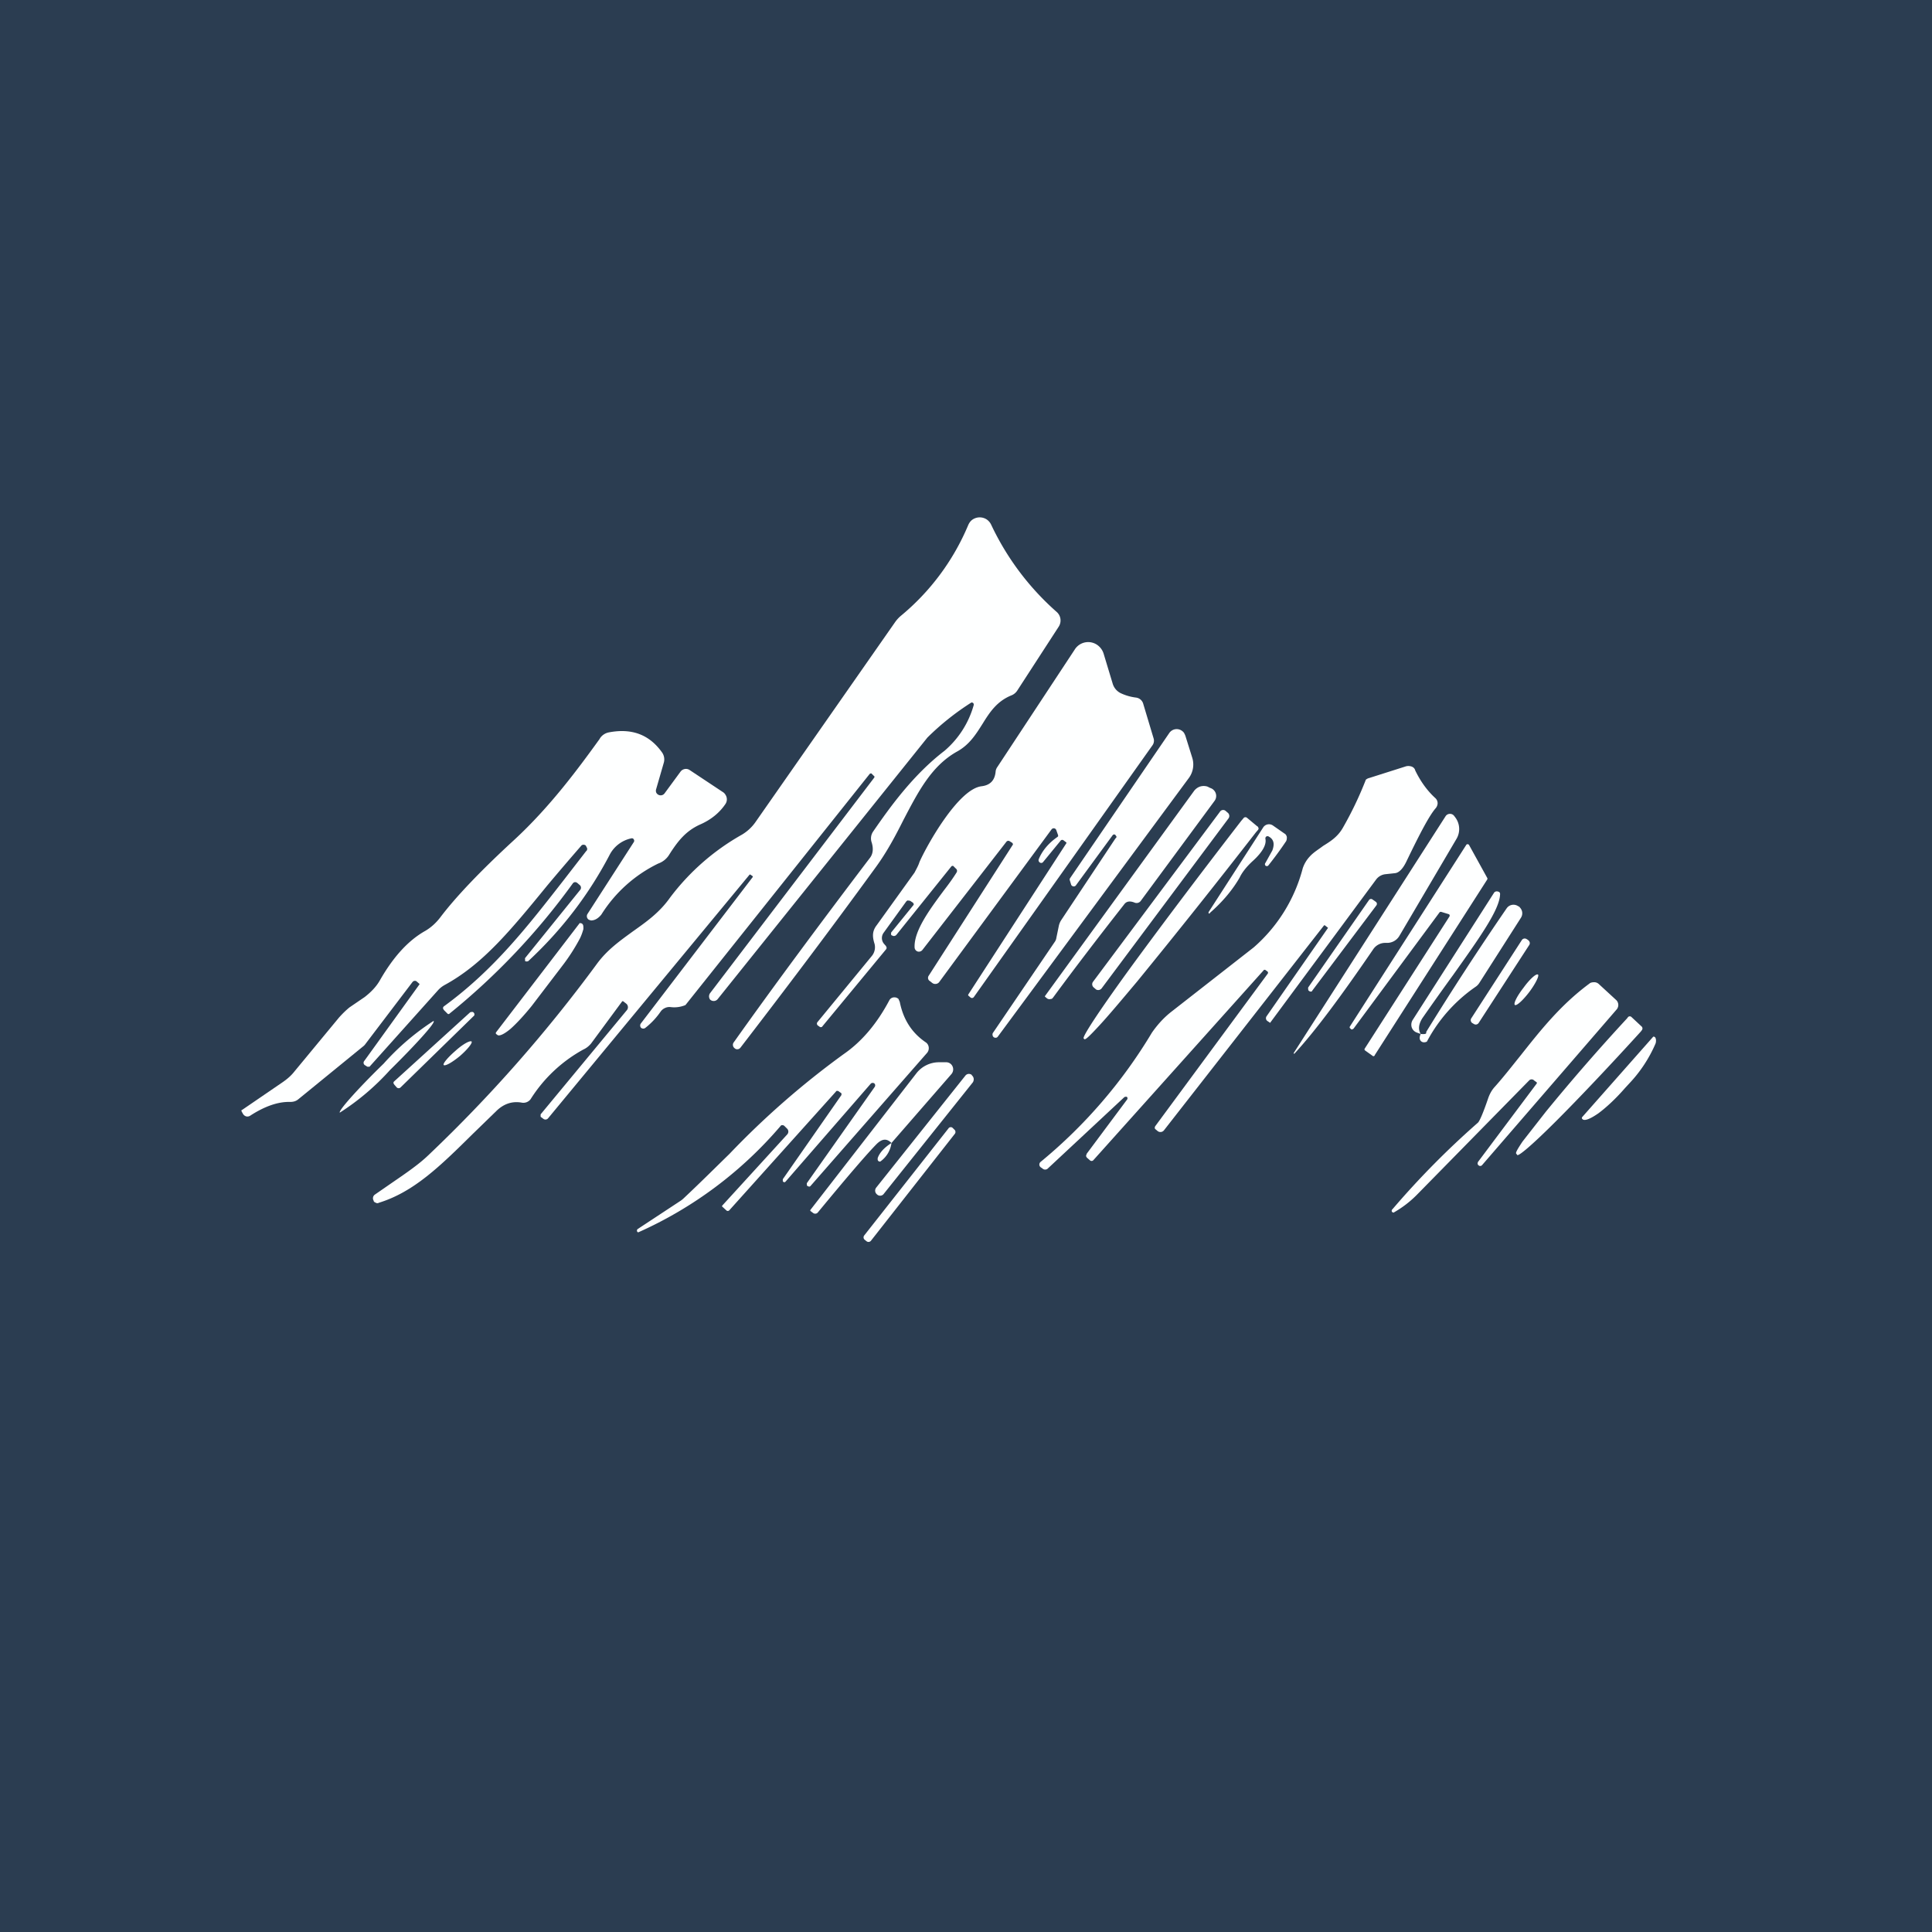 <?xml version='1.0' encoding='utf-8'?>
<!-- by TradeStack -->
<svg width="56" height="56" viewBox="0 0 56 56" xmlns="http://www.w3.org/2000/svg"><path fill="#2B3D51" d="M0 0h56v56H0z" /><path d="M26.88 21.38a7.6 7.6 0 0 1 1.28-1.02l.04.01a.07.07 0 0 1 .02.08 2.7 2.7 0 0 1-.84 1.31c-.9.69-1.56 1.6-2.07 2.34a.35.35 0 0 0-.05.3c.06.18.05.34-.04.46-1.48 1.95-2.8 3.73-3.95 5.35a.12.12 0 0 0 .02.17l.01.01c.03.02.06.03.09.02.03 0 .05-.02.07-.04 1.2-1.56 2.52-3.3 3.93-5.24.32-.44.57-.91.8-1.37.42-.8.8-1.55 1.54-1.97.37-.2.56-.51.75-.81.21-.34.42-.66.85-.83a.36.36 0 0 0 .16-.14l1.2-1.85a.33.33 0 0 0-.07-.43 7.79 7.79 0 0 1-1.89-2.52.38.38 0 0 0-.14-.16.37.37 0 0 0-.4.01c-.06.04-.1.1-.13.17a6.84 6.84 0 0 1-1.96 2.63.98.98 0 0 0-.16.18l-4.05 5.8c-.1.14-.23.26-.38.35a6.75 6.75 0 0 0-2.09 1.83c-.31.44-.7.71-1.08.98-.37.27-.74.53-1.04.94-1.47 2-3.1 3.85-4.89 5.55-.27.26-.65.52-1 .76l-.55.38a.13.13 0 0 0-.03.17c0 .03.03.05.06.06.03.02.06.02.1 0 1-.31 1.76-1.05 2.7-1.98l.69-.67c.21-.21.46-.3.74-.25a.26.26 0 0 0 .26-.1 4.18 4.18 0 0 1 1.53-1.44c.09-.04.16-.1.22-.17l.9-1.22.01-.01h.02l.09.07a.13.13 0 0 1 .05.09.13.13 0 0 1-.03.1l-2.5 3.02v.07l.08.06a.1.1 0 0 0 .07.02.1.1 0 0 0 .07-.04l5.83-7.05.01-.01h.02l.07.05v.01a.01.01 0 0 1 0 .01l-3.24 4.24a.1.1 0 0 0 0 .13.1.1 0 0 0 .13 0c.19-.15.33-.31.44-.47a.31.31 0 0 1 .12-.1.3.3 0 0 1 .16-.03c.15.02.29 0 .42-.05l.02-.01 5.34-6.7.02-.01a.04.04 0 0 1 .03 0l.07.07.02.02-.01.03-4.76 6.25a.16.16 0 0 0 0 .18.15.15 0 0 0 .23-.02l6.07-7.57ZM30.65 24.26c-.26.18-.44.4-.54.64a.08.08 0 0 0 .03.1.07.07 0 0 0 .1-.02l.5-.61a.06.06 0 0 1 .09-.01l.08.06v.02l-2.84 4.38a.03.03 0 0 0 0 .04l.07.06.04.01.04-.02 5.18-7.3a.23.23 0 0 0 .04-.2l-.3-1a.25.25 0 0 0-.21-.19c-.16-.02-.3-.06-.45-.13a.45.45 0 0 1-.23-.28l-.26-.86a.48.48 0 0 0-.14-.22.46.46 0 0 0-.7.1l-2.24 3.4a.28.28 0 0 0-.05.12c-.02.27-.16.41-.41.44-.68.08-1.6 1.74-1.8 2.2-.03.1-.09.2-.14.3l-1.1 1.53c-.14.18-.12.35-.06.54a.4.4 0 0 1-.08.35l-1.57 1.91a.07.07 0 0 0 0 .1l.07.05a.04.04 0 0 0 .03 0 .04.04 0 0 0 .02 0l1.86-2.25a.09.09 0 0 0 .02-.05l-.02-.05a1.32 1.32 0 0 1-.07-.08.26.26 0 0 1 0-.3l.65-.9a.1.1 0 0 1 .05-.04l.07.01.09.06a.03.03 0 0 1 0 .02h.01a.04.04 0 0 1 0 .04l-.65.8v.02a.06.06 0 0 0 0 .04l.01.02h.01a.1.1 0 0 0 .07.02.1.1 0 0 0 .06-.03l1.59-1.98a.04.04 0 0 1 .03-.02.04.04 0 0 1 .03 0l.07.07a.1.1 0 0 1 .04.06.1.1 0 0 1-.02.07c-.1.16-.23.34-.37.52-.4.54-.86 1.16-.84 1.64a.13.13 0 0 0 .09.12.13.13 0 0 0 .14-.05l2.43-3.13a.07.07 0 0 1 .09-.02l.08.05.02.03v.02l-2.44 3.8a.11.11 0 0 0 .01.14l.09.07a.14.14 0 0 0 .1.03.14.14 0 0 0 .1-.05l3.26-4.43a.08.08 0 0 1 .08-.03.08.08 0 0 1 .06.06l.05.14v.03l-.02.02ZM32.34 24.3l.02-.03v-.03l-.02-.02-.01-.02a.05.05 0 0 0-.05-.01h-.01l-.02.02-1.07 1.46a.08.08 0 0 1-.1.01.08.08 0 0 1-.03-.03l-.04-.13a.07.07 0 0 1 .01-.07l2.87-4.2a.26.26 0 0 1 .39-.05c.04.03.06.08.08.13l.2.64a.66.66 0 0 1-.1.58l-5.54 7.5a.08.08 0 0 1-.05.03c-.02 0-.05 0-.07-.02a.08.08 0 0 1-.03-.06.08.08 0 0 1 .01-.06l1.8-2.65a.26.26 0 0 0 .04-.11l.07-.34a.5.5 0 0 1 .07-.17l1.58-2.38Z" fill="#FEFFFF" /><path d="m12.87 29.28.1.1a.04.04 0 0 0 .06 0 19.64 19.64 0 0 0 3.57-3.77.09.09 0 0 1 .06-.04.1.1 0 0 1 .07.02l.07.06a.1.1 0 0 1 .02.14l-1.6 1.98a.07.07 0 0 0 0 .04v.05l.05.01.04-.01c.97-.9 1.76-1.93 2.37-3.1a.92.92 0 0 1 .62-.46.06.06 0 0 1 .07.03.07.07 0 0 1 0 .08l-1.34 2.08a.12.12 0 0 0 .04.17l.06.02c.11 0 .21-.06.3-.17a4.02 4.02 0 0 1 1.65-1.48.61.61 0 0 0 .3-.23l.07-.11c.2-.3.42-.6.84-.79.3-.13.56-.33.74-.6a.24.24 0 0 0 0-.26.23.23 0 0 0-.06-.07l-.98-.65a.19.19 0 0 0-.14-.03.2.2 0 0 0-.12.07l-.47.64a.14.14 0 0 1-.17.04.14.14 0 0 1-.07-.07.15.15 0 0 1 0-.1l.22-.76a.35.35 0 0 0-.05-.3c-.37-.52-.88-.71-1.55-.58a.4.4 0 0 0-.25.17l-.01.02c-.6.83-1.42 1.95-2.47 2.92-.99.91-1.7 1.66-2.14 2.24-.12.16-.27.3-.44.4-.5.28-.93.76-1.31 1.42-.11.2-.27.36-.45.5l-.44.3c-.11.09-.2.18-.3.29l-1.29 1.56c-.1.13-.22.23-.35.32l-1.17.8c-.01 0-.02 0-.02.02v.02l.04.07a.16.16 0 0 0 .1.08.15.15 0 0 0 .11-.02c.43-.28.82-.41 1.16-.4.09 0 .17-.02.24-.08l1.9-1.55a.41.41 0 0 0 .05-.06l1.36-1.79a.09.09 0 0 1 .06-.03.08.08 0 0 1 .06.02l.08.07v.01l-1.6 2.22a.08.08 0 0 0-.02.07.08.08 0 0 0 .03.05l.08.05h.06l1.98-2.21a.74.74 0 0 1 .2-.16c1.1-.6 1.9-1.57 2.97-2.88a79.3 79.3 0 0 1 1-1.17.1.1 0 0 1 .12.01l.04.08c0 .03 0 .06-.03.08l-.65.84c-1.03 1.32-2.01 2.59-3.46 3.65a.08.08 0 0 0-.04.06l.01.03.02.03ZM38.49 26.9v-.01l-.09-.07h-.02l-4.64 5.94a.13.13 0 0 1-.19.02l-.06-.05a.06.06 0 0 1-.02-.04l.01-.04 3.26-4.42a.05.05 0 0 0 0-.07l-.07-.05h-.03l-4.95 5.52a.07.07 0 0 1-.1 0l-.08-.07a.1.1 0 0 1-.03-.06l.02-.06 1.17-1.57a.06.06 0 0 0-.01-.08h-.04a.08.08 0 0 0-.04.02l-2.22 2.07a.1.1 0 0 1-.06.02.1.1 0 0 1-.07-.02l-.07-.05a.1.1 0 0 1 0-.15 14.46 14.46 0 0 0 3.23-3.75c.16-.23.35-.44.57-.61l2.38-1.86a4.57 4.57 0 0 0 1.42-2.29.93.93 0 0 1 .21-.35c.11-.12.25-.2.38-.3.21-.13.42-.26.57-.52a10.37 10.37 0 0 0 .67-1.4.24.24 0 0 1 .1-.05l1.07-.34c.05-.01.1-.01.16.01.05.02.09.06.1.11.15.31.34.58.58.8a.2.2 0 0 1 .07.15c0 .05-.02.1-.05.14-.18.2-.45.71-.84 1.52-.11.24-.23.36-.35.37l-.28.03a.39.39 0 0 0-.26.15l-3.07 4.15v.01l-.09-.06a.1.1 0 0 1-.02-.13l1.78-2.56ZM30.48 28.96l.04-.04c.64-.87 1.33-1.77 2.06-2.7.07-.1.17-.11.3-.06a.15.15 0 0 0 .18-.04l2.14-2.9a.24.24 0 0 0-.02-.32.23.23 0 0 0-.1-.06L35 22.8a.36.36 0 0 0-.22 0 .37.37 0 0 0-.18.14l-4.31 5.93a.02.02 0 0 0 0 .02l.06.05a.12.12 0 0 0 .09.02l.04-.01ZM35.59 23.56l-.07-.06a.11.11 0 0 0-.16.03l-3.68 4.93a.12.12 0 0 0 .02.16l.07.06c.05.03.12.02.16-.03l3.68-4.93a.12.12 0 0 0-.02-.16ZM41.9 23.66l-4.4 6.86a.02.02 0 0 0 0 .02h.02c.6-.65 1.35-1.66 2.28-3.02a.42.42 0 0 1 .34-.19h.06a.41.41 0 0 0 .36-.2l1.66-2.82a.56.56 0 0 0-.04-.62l-.03-.04a.15.15 0 0 0-.13-.06.15.15 0 0 0-.12.07ZM36.45 23.95l.03.05c0 .02 0 .04-.02.06l-.06.07a220.14 220.14 0 0 1-3.44 4.32c-.47.56-.84 1-1.1 1.28-.26.28-.4.42-.43.39l-.02-.02c-.04-.05.41-.74 1.27-1.93.86-1.18 2.04-2.75 3.3-4.38l.06-.07a.07.07 0 0 1 .1-.02l.3.25ZM35.07 26.46a.02.02 0 0 1-.04 0v-.02l1.58-2.45a.2.2 0 0 1 .29-.06l.33.23c.04.02.06.06.07.1 0 .04 0 .08-.02.12a10.29 10.29 0 0 1-.52.71.06.06 0 0 1-.08 0 .06.06 0 0 1 0-.08l.2-.36c.07-.19.04-.32-.1-.4a.07.07 0 0 0-.08 0 .07.07 0 0 0-.02.07c.03.16-.08.37-.35.62-.2.18-.33.35-.4.5-.19.33-.47.68-.86 1.02ZM39.23 29.82l2.5-3.38.02-.01h.02l.23.07H42a.05.05 0 0 1 .01.07l-2.45 3.82a.05.05 0 0 0-.01.03.05.05 0 0 0 .02.03l.21.15a.04.04 0 0 0 .07-.02l3.26-5.09a.05.05 0 0 0 0-.04l-.53-.96a.05.05 0 0 0-.04-.02.04.04 0 0 0-.04.02l-3.37 5.26a.05.05 0 0 0-.01.03.05.05 0 0 0 .02.03l.02.02a.04.04 0 0 0 .06-.01ZM41.18 29.97l-.11-.04a.24.24 0 0 1-.15-.15.26.26 0 0 1 .03-.22l2.36-3.69a.1.1 0 0 1 .1-.03.1.1 0 0 1 .06.03.1.1 0 0 1 .01.06c-.02.45-.6 1.26-1.36 2.33a72 72 0 0 0-.89 1.25c-.11.17-.13.33-.05.46Z" fill="#FEFFFF" /><path d="m39.68 26.09-1.76 2.53a.08.08 0 0 0 0 .05v.03l.02.02.03.02h.05l.02-.03 1.85-2.46a.08.08 0 0 0 .02-.06.08.08 0 0 0-.03-.05l-.1-.07a.07.07 0 0 0-.1.02ZM41.18 29.97c.11.01.16 0 .16-.03v-.03a85.55 85.55 0 0 1 2.33-3.58.24.24 0 0 1 .34-.06h.01c.05.04.09.1.1.16.01.06 0 .12-.04.18l-1.2 1.88a.38.38 0 0 1-.12.12 4.47 4.47 0 0 0-1.4 1.58.15.15 0 0 1-.06.02.13.13 0 0 1-.12-.04c-.04-.05-.04-.11 0-.2ZM16.82 26.75l-.02.01-2.42 3.16a.04.04 0 0 0 0 .05l.04.03c.05.04.19-.02.38-.18.18-.16.4-.4.61-.66l.9-1.18a5.6 5.6 0 0 0 .5-.78c.05-.1.08-.2.1-.27 0-.08 0-.12-.03-.15l-.03-.02h-.03ZM44.3 27.25l-.05-.03a.1.1 0 0 0-.14.03l-1.46 2.26a.1.1 0 0 0 .02.14l.05.03a.1.1 0 0 0 .14-.03l1.46-2.25a.1.1 0 0 0-.03-.15ZM43.91 29.13c-.05-.04.07-.27.25-.5.18-.25.37-.42.42-.38.04.03-.07.26-.25.5-.19.25-.37.41-.42.38ZM40.37 35.04a24.6 24.6 0 0 1 2.47-2.5c.05-.05.15-.28.29-.69.04-.12.1-.24.19-.34.26-.29.5-.6.75-.91.57-.72 1.16-1.47 2-2.09.03-.03.09-.04.14-.04.05 0 .1.02.14.06l.5.46a.2.2 0 0 1 0 .28l-3.89 4.5a.07.07 0 0 1-.1.01.07.07 0 0 1-.03-.07l.01-.03 1.7-2.27a.03.03 0 0 0 0-.04l-.07-.05a.1.1 0 0 0-.15 0L41.1 34.6a3.09 3.09 0 0 1-.71.55l-.04-.02a.06.06 0 0 1 .01-.08ZM18.49 35.62l1.23-.81a.65.65 0 0 0 .1-.08c.5-.47.93-.9 1.32-1.28a24.29 24.29 0 0 1 3.32-2.9c.52-.36.96-.88 1.32-1.56a.16.16 0 0 1 .16-.08c.04 0 .07.02.1.04l.04.09c.1.5.34.89.75 1.17a.2.2 0 0 1 .09.15.21.21 0 0 1-.05.16l-3.38 3.86a.05.05 0 0 1-.07 0c-.02 0-.02 0-.03-.02v-.02a.07.07 0 0 1 0-.05l1.96-2.78a.08.08 0 0 0 0-.1.08.08 0 0 0-.11 0l-2.47 2.84-.03.02-.03-.01-.02-.02v-.06l1.7-2.44v-.05l-.07-.05a.07.07 0 0 0-.05-.02c-.02 0-.03 0-.04.02l-3.09 3.44a.06.06 0 0 1-.04.02.06.06 0 0 1-.05-.02l-.12-.11v-.02l1.89-2.07a.12.12 0 0 0 .03-.09.12.12 0 0 0-.04-.08l-.07-.07a.09.09 0 0 0-.1-.02 11.66 11.66 0 0 1-4.14 3.1.05.05 0 0 1-.03-.02.06.06 0 0 1 .02-.08ZM13.75 29.38l-.02-.03a.07.07 0 0 0-.05-.02l-.05.01-2.2 2-.02.02a.07.07 0 0 0 0 .05l.02.03.07.08a.08.08 0 0 0 .11 0l2.12-2.07.02-.02v-.05ZM47.59 29.76a.08.08 0 0 1 0 .1l-.03.04c-.9.99-1.78 1.92-2.45 2.59-.67.67-1.08 1.02-1.13.99l-.03-.04c-.03-.02.04-.14.18-.35l.68-.87a58.65 58.65 0 0 1 2.35-2.7l.03-.04a.07.07 0 0 1 .1 0l.3.28ZM12.57 29.6c.05.05-.52.68-1.27 1.42a7.08 7.08 0 0 1-1.45 1.23c-.05-.05.52-.69 1.27-1.42a7.07 7.07 0 0 1 1.45-1.24ZM47.91 30.06a.03.03 0 0 1 .05 0h.01c.03.04.04.1.02.18a3.96 3.96 0 0 1-.77 1.17l-.12.13c-.26.3-.54.56-.77.73-.23.16-.4.23-.46.17l-.01-.01a.04.04 0 0 1 0-.05l2.05-2.32ZM13.67 30.19c.03.04-.12.23-.34.42-.23.19-.43.3-.47.26-.03-.04.12-.22.34-.41.22-.2.43-.31.47-.27ZM25.84 33.13c-.13-.13-.26-.13-.42.02-.26.26-.83.92-1.72 2a.1.1 0 0 1-.13.01l-.08-.06a.03.03 0 0 1 0-.03l3.08-3.97a.83.83 0 0 1 .64-.31h.22a.2.2 0 0 1 .18.12.21.21 0 0 1-.03.22l-1.74 2a.78.78 0 0 1-.3.52.07.07 0 0 1-.04.02.07.07 0 0 1-.06-.05v-.05c.05-.15.18-.3.4-.44ZM28.17 31.16v.01c.06.05.07.13.03.2l-2.58 3.23a.13.13 0 0 1-.2.02.14.14 0 0 1-.02-.2l2.58-3.24a.13.13 0 0 1 .19-.02ZM27.66 32.74l-.05-.05a.08.08 0 0 0-.12.02l-2.44 3.1a.09.09 0 0 0 .02.13l.05.04c.04.03.09.02.12-.01l2.44-3.11a.09.09 0 0 0-.02-.12Z" fill="#FEFFFF" /></svg>